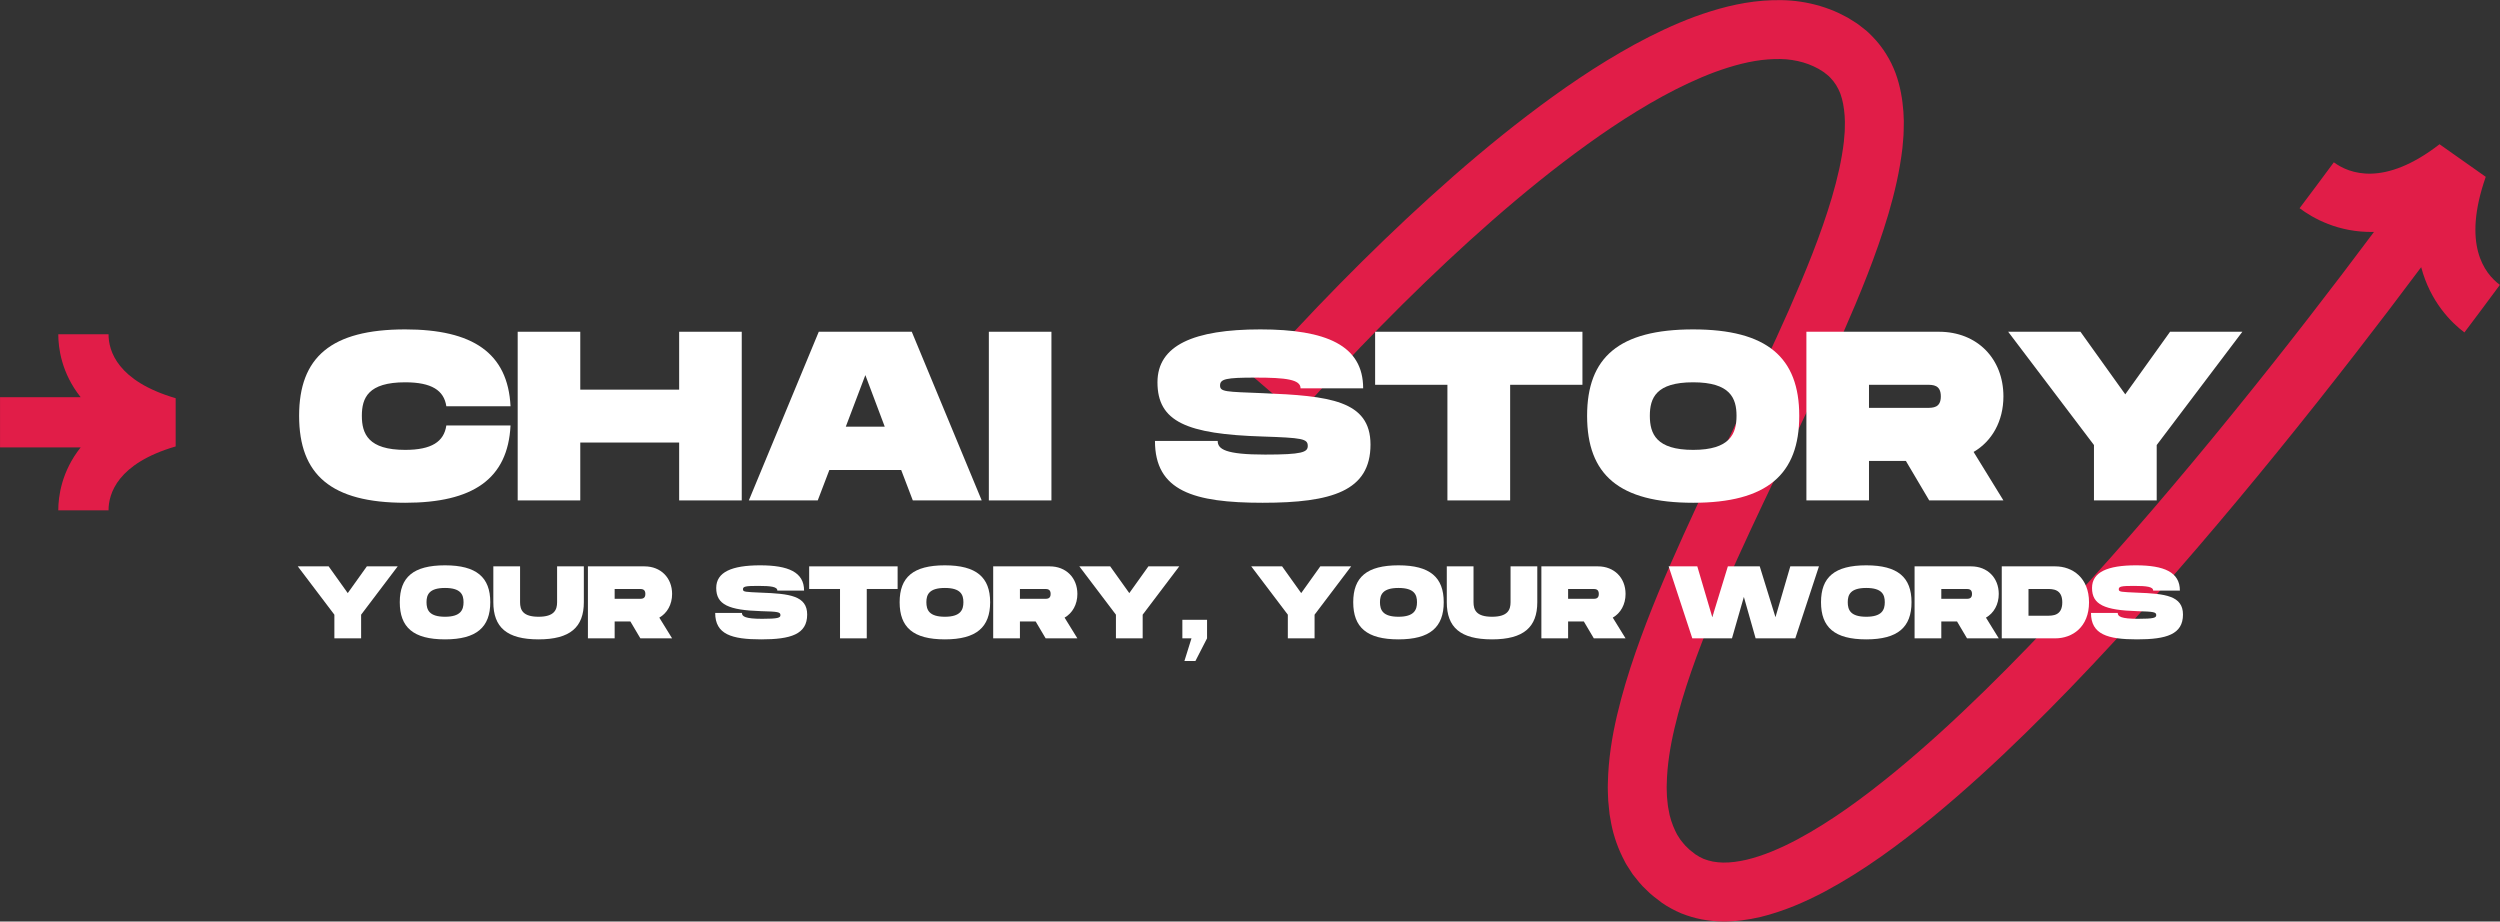 <svg xmlns="http://www.w3.org/2000/svg" xmlns:xlink="http://www.w3.org/1999/xlink" zoomAndPan="magnify" preserveAspectRatio="xMidYMid meet" version="1.0" viewBox="77.72 143.5 265.87 98"><rect x="77.72" y="143.5" width="265.87" height="98" fill="#333333" stroke="none"/><defs><g/><clipPath id="7be40029fe"><path d="M 211 143 L 344 143 L 344 242 L 211 242 Z M 211 143 " clip-rule="nonzero"/></clipPath><clipPath id="a5dddaec1f"><path d="M 204.75 157.801 L 333.766 126.531 L 356.203 219.102 L 227.188 250.371 Z M 204.75 157.801 " clip-rule="nonzero"/></clipPath><clipPath id="2993232d81"><path d="M 204.75 157.801 L 333.766 126.531 L 356.203 219.102 L 227.188 250.371 Z M 204.75 157.801 " clip-rule="nonzero"/></clipPath><clipPath id="f0efe700b4"><path d="M 77.719 179.047 L 96.469 179.047 L 96.469 197.797 L 77.719 197.797 Z M 77.719 179.047 " clip-rule="nonzero"/></clipPath></defs><g clip-path="url(#7be40029fe)"><g clip-path="url(#a5dddaec1f)"><g clip-path="url(#2993232d81)"><path fill="#e11d48" d="M 341.258 170.273 C 341.738 172.098 342.75 173.184 343.578 173.797 C 342.328 175.492 341.07 177.176 339.805 178.855 C 338.426 177.82 336.188 175.621 335.207 171.914 C 332.887 175.023 330.535 178.109 328.156 181.176 C 325.441 184.676 322.688 188.148 319.891 191.59 C 317.094 195.031 314.254 198.441 311.363 201.809 C 308.469 205.18 305.523 208.508 302.504 211.781 C 299.484 215.055 296.395 218.273 293.195 221.402 C 289.996 224.531 286.688 227.574 283.184 230.453 C 279.672 233.316 275.992 236.055 271.805 238.305 C 269.699 239.414 267.457 240.406 264.93 241.023 C 263.66 241.316 262.312 241.516 260.883 241.496 C 260.168 241.488 259.434 241.41 258.699 241.277 C 257.961 241.133 257.227 240.918 256.508 240.629 C 255.797 240.328 255.109 239.957 254.477 239.523 C 253.898 239.078 253.316 238.668 252.805 238.133 C 252.262 237.645 251.809 237.055 251.355 236.48 C 251.152 236.172 250.953 235.867 250.758 235.555 C 250.656 235.402 250.57 235.242 250.492 235.082 L 250.246 234.598 C 249.617 233.301 249.195 231.938 248.988 230.617 L 248.898 230.117 L 248.848 229.629 C 248.812 229.301 248.773 228.973 248.75 228.648 C 248.73 228.008 248.684 227.355 248.715 226.73 C 248.77 224.211 249.16 221.828 249.695 219.539 C 250.234 217.25 250.91 215.043 251.656 212.887 C 253.156 208.57 254.922 204.441 256.762 200.379 C 258.602 196.316 260.523 192.324 262.426 188.352 C 264.328 184.379 266.215 180.426 267.973 176.453 C 269.715 172.48 271.359 168.484 272.543 164.48 C 273.129 162.484 273.59 160.488 273.812 158.566 L 273.871 157.855 L 273.902 157.504 L 273.91 157.156 C 273.914 156.93 273.926 156.695 273.922 156.473 L 273.895 155.812 C 273.832 154.949 273.688 154.145 273.441 153.465 C 273.18 152.793 272.836 152.246 272.387 151.781 C 272.27 151.668 272.168 151.539 272.023 151.445 L 271.824 151.289 C 271.758 151.238 271.703 151.18 271.613 151.129 C 271.445 151.031 271.281 150.926 271.117 150.82 L 270.598 150.559 C 269.895 150.23 269.133 150.008 268.316 149.883 C 267.5 149.75 266.621 149.754 265.723 149.82 C 263.918 149.953 262.016 150.465 260.141 151.145 C 258.258 151.844 256.391 152.73 254.559 153.727 C 250.891 155.734 247.363 158.164 243.945 160.766 C 240.531 163.375 237.227 166.176 234.012 169.09 C 230.801 172.004 227.668 175.027 224.617 178.137 C 223.09 179.688 221.586 181.262 220.102 182.855 C 219.359 183.648 218.621 184.449 217.891 185.254 C 217.168 186.055 216.43 186.879 215.75 187.664 L 211 183.582 C 211.762 182.699 212.496 181.883 213.25 181.047 C 214 180.219 214.758 179.398 215.52 178.582 C 217.043 176.949 218.586 175.336 220.148 173.746 C 223.277 170.562 226.492 167.457 229.809 164.449 C 233.125 161.441 236.555 158.531 240.145 155.789 C 243.738 153.051 247.488 150.457 251.559 148.227 C 253.602 147.117 255.723 146.102 257.977 145.266 C 260.238 144.449 262.629 143.781 265.227 143.574 C 266.523 143.48 267.863 143.473 269.23 143.684 C 270.594 143.891 271.965 144.285 273.262 144.887 C 273.582 145.047 273.902 145.203 274.215 145.375 L 275.121 145.941 C 275.27 146.031 275.426 146.156 275.574 146.273 L 276.023 146.625 C 276.332 146.852 276.602 147.137 276.875 147.414 C 277.961 148.523 278.793 149.891 279.312 151.285 C 279.82 152.68 280.047 154.066 280.145 155.402 L 280.188 156.391 C 280.188 156.719 280.176 157.035 280.172 157.359 L 280.156 157.84 L 280.121 158.309 L 280.039 159.246 C 279.754 161.707 279.203 164.02 278.551 166.25 C 277.23 170.707 275.5 174.879 273.703 178.98 C 271.895 183.074 269.98 187.078 268.074 191.059 C 266.168 195.035 264.266 198.992 262.469 202.961 C 260.672 206.93 258.969 210.918 257.574 214.934 C 256.879 216.941 256.266 218.957 255.797 220.961 C 255.324 222.961 255.016 224.957 254.977 226.848 C 254.949 227.324 254.992 227.773 255 228.234 C 255.016 228.461 255.047 228.68 255.066 228.898 L 255.102 229.23 L 255.16 229.547 C 255.289 230.402 255.551 231.164 255.875 231.852 L 256.004 232.105 C 256.043 232.191 256.082 232.277 256.141 232.352 C 256.242 232.504 256.34 232.66 256.438 232.816 C 256.676 233.094 256.883 233.398 257.168 233.641 C 257.41 233.914 257.75 234.125 258.035 234.367 C 258.312 234.555 258.598 234.707 258.898 234.84 C 259.207 234.961 259.531 235.055 259.875 235.125 C 260.227 235.184 260.59 235.23 260.98 235.234 C 261.754 235.242 262.605 235.133 263.484 234.926 C 265.242 234.504 267.078 233.723 268.867 232.77 C 272.457 230.852 275.902 228.316 279.211 225.609 C 282.523 222.891 285.711 219.957 288.816 216.922 C 291.922 213.887 294.941 210.742 297.902 207.535 C 300.859 204.324 303.758 201.051 306.609 197.73 C 309.461 194.406 312.266 191.043 315.027 187.641 C 317.793 184.238 320.52 180.801 323.207 177.336 C 325.562 174.301 327.891 171.242 330.188 168.164 C 326.371 168.254 323.652 166.676 322.277 165.641 C 323.5 164.02 324.715 162.391 325.918 160.762 C 326.75 161.371 328.082 162.027 329.949 161.965 C 331.809 161.906 334.234 161.113 337.16 158.84 L 342.074 162.305 C 340.82 165.902 340.777 168.441 341.258 170.273 Z M 341.258 170.273 " fill-opacity="1" fill-rule="nonzero"/></g></g></g><g clip-path="url(#f0efe700b4)"><path fill="#e11d48" d="M 96.402 185.848 L 96.402 190.977 C 90.191 192.793 89.262 196.016 89.262 197.773 L 83.918 197.773 C 83.918 196.305 84.258 193.648 86.297 191.082 L 77.723 191.082 L 77.723 185.738 L 86.297 185.738 C 84.258 183.176 83.918 180.516 83.918 179.047 L 89.262 179.047 C 89.262 180.805 90.191 184.031 96.402 185.848 Z M 96.402 185.848 " fill-opacity="1" fill-rule="nonzero"/></g><g fill="#ffffff" fill-opacity="1"><g transform="translate(109.28, 196.719)"><g><path d="M 11.531 0.25 C 18.734 0.25 22.453 -2.281 22.734 -7.969 L 15.906 -7.969 C 15.656 -6.25 14.344 -5.375 11.531 -5.375 C 7.609 -5.375 6.922 -7.078 6.922 -9 C 6.922 -10.891 7.578 -12.562 11.531 -12.562 C 14.344 -12.562 15.656 -11.703 15.906 -10.016 L 22.734 -10.016 C 22.453 -15.688 18.703 -18.188 11.531 -18.188 C 3.641 -18.188 0.25 -15.219 0.25 -9 C 0.25 -2.734 3.641 0.25 11.531 0.25 Z M 11.531 0.25 "/></g></g></g><g fill="#ffffff" fill-opacity="1"><g transform="translate(132.259, 196.719)"><g><path d="M 0.516 0 L 7.172 0 L 7.172 -6.156 L 17.688 -6.156 L 17.688 0 L 24.344 0 L 24.344 -17.938 L 17.688 -17.938 L 17.688 -11.781 L 7.172 -11.781 L 7.172 -17.938 L 0.516 -17.938 Z M 0.516 0 "/></g></g></g><g fill="#ffffff" fill-opacity="1"><g transform="translate(157.107, 196.719)"><g><path d="M 0.25 0 L 7.578 0 L 8.812 -3.234 L 16.453 -3.234 L 17.688 0 L 25.016 0 L 17.578 -17.938 L 7.688 -17.938 Z M 10.562 -7.844 L 12.641 -13.328 L 14.703 -7.844 Z M 10.562 -7.844 "/></g></g></g><g fill="#ffffff" fill-opacity="1"><g transform="translate(182.366, 196.719)"><g><path d="M 0.516 0 L 7.172 0 L 7.172 -17.938 L 0.516 -17.938 Z M 0.516 0 "/></g></g></g><g fill="#ffffff" fill-opacity="1"><g transform="translate(190.051, 196.719)"><g/></g></g><g fill="#ffffff" fill-opacity="1"><g transform="translate(200.298, 196.719)"><g><path d="M 11.703 0.25 C 19.062 0.25 23.172 -1 23.172 -5.938 C 23.172 -10.641 18.781 -11.125 11.703 -11.406 C 7.812 -11.562 7.172 -11.531 7.172 -12.219 C 7.172 -12.922 7.812 -13.062 10.938 -13.062 C 14.203 -13.062 15.734 -12.859 15.734 -11.922 L 22.391 -11.922 C 22.391 -16.5 18.453 -18.188 11.453 -18.188 C 4.375 -18.188 0.516 -16.5 0.516 -12.562 C 0.516 -8.375 3.609 -7.047 11.703 -6.797 C 15.906 -6.656 16.5 -6.562 16.5 -5.797 C 16.5 -5.125 15.906 -4.875 11.969 -4.875 C 7.734 -4.875 6.922 -5.453 6.922 -6.328 L 0.25 -6.328 C 0.25 -1 4.359 0.25 11.703 0.25 Z M 11.703 0.25 "/></g></g></g><g fill="#ffffff" fill-opacity="1"><g transform="translate(223.712, 196.719)"><g><path d="M 7.938 0 L 14.609 0 L 14.609 -12.297 L 22.297 -12.297 L 22.297 -17.938 L 0.25 -17.938 L 0.25 -12.297 L 7.938 -12.297 Z M 7.938 0 "/></g></g></g><g fill="#ffffff" fill-opacity="1"><g transform="translate(246.255, 196.719)"><g><path d="M 11.531 0.25 C 19.391 0.25 22.812 -2.766 22.812 -9 C 22.812 -15.203 19.391 -18.188 11.531 -18.188 C 3.641 -18.188 0.25 -15.219 0.25 -9 C 0.25 -2.734 3.641 0.25 11.531 0.25 Z M 11.531 -5.375 C 7.609 -5.375 6.922 -7.078 6.922 -9 C 6.922 -10.891 7.578 -12.562 11.531 -12.562 C 15.484 -12.562 16.141 -10.859 16.141 -9 C 16.141 -7.094 15.453 -5.375 11.531 -5.375 Z M 11.531 -5.375 "/></g></g></g><g fill="#ffffff" fill-opacity="1"><g transform="translate(269.311, 196.719)"><g><path d="M 0.516 0 L 7.172 0 L 7.172 -4.203 L 11.094 -4.203 L 13.578 0 L 21.469 0 L 18.297 -5.156 C 20.266 -6.297 21.469 -8.453 21.469 -11.062 C 21.469 -15.062 18.688 -17.938 14.609 -17.938 L 0.516 -17.938 Z M 7.172 -9.844 L 7.172 -12.297 L 13.328 -12.297 C 13.984 -12.297 14.812 -12.297 14.812 -11.062 C 14.812 -9.844 13.984 -9.844 13.328 -9.844 Z M 7.172 -9.844 "/></g></g></g><g fill="#ffffff" fill-opacity="1"><g transform="translate(291.034, 196.719)"><g><path d="M 9.375 0 L 16.047 0 L 16.047 -5.891 L 25.156 -17.938 L 17.469 -17.938 L 12.703 -11.281 L 7.938 -17.938 L 0.25 -17.938 L 9.375 -5.891 Z M 9.375 0 "/></g></g></g><g fill="#ffffff" fill-opacity="1"><g transform="translate(109.28, 211.387)"><g><path d="M 4 0 L 6.844 0 L 6.844 -2.516 L 10.734 -7.656 L 7.453 -7.656 L 5.422 -4.812 L 3.391 -7.656 L 0.109 -7.656 L 4 -2.516 Z M 4 0 "/></g></g></g><g fill="#ffffff" fill-opacity="1"><g transform="translate(120.126, 211.387)"><g><path d="M 4.922 0.109 C 8.281 0.109 9.734 -1.188 9.734 -3.844 C 9.734 -6.484 8.281 -7.766 4.922 -7.766 C 1.547 -7.766 0.109 -6.5 0.109 -3.844 C 0.109 -1.172 1.547 0.109 4.922 0.109 Z M 4.922 -2.297 C 3.25 -2.297 2.953 -3.016 2.953 -3.844 C 2.953 -4.641 3.234 -5.359 4.922 -5.359 C 6.609 -5.359 6.891 -4.641 6.891 -3.844 C 6.891 -3.031 6.594 -2.297 4.922 -2.297 Z M 4.922 -2.297 "/></g></g></g><g fill="#ffffff" fill-opacity="1"><g transform="translate(129.966, 211.387)"><g><path d="M 5.031 0.109 C 8.391 0.109 9.844 -1.188 9.844 -3.844 L 9.844 -7.656 L 7 -7.656 L 7 -3.844 C 7 -3.031 6.703 -2.297 5.031 -2.297 C 3.359 -2.297 3.062 -3.016 3.062 -3.844 L 3.062 -7.656 L 0.219 -7.656 L 0.219 -3.844 C 0.219 -1.172 1.656 0.109 5.031 0.109 Z M 5.031 0.109 "/></g></g></g><g fill="#ffffff" fill-opacity="1"><g transform="translate(140.025, 211.387)"><g><path d="M 0.219 0 L 3.062 0 L 3.062 -1.797 L 4.734 -1.797 L 5.797 0 L 9.172 0 L 7.812 -2.203 C 8.656 -2.688 9.172 -3.609 9.172 -4.719 C 9.172 -6.438 7.969 -7.656 6.234 -7.656 L 0.219 -7.656 Z M 3.062 -4.203 L 3.062 -5.25 L 5.688 -5.25 C 5.969 -5.25 6.328 -5.25 6.328 -4.719 C 6.328 -4.203 5.969 -4.203 5.688 -4.203 Z M 3.062 -4.203 "/></g></g></g><g fill="#ffffff" fill-opacity="1"><g transform="translate(149.297, 211.387)"><g/></g></g><g fill="#ffffff" fill-opacity="1"><g transform="translate(153.67, 211.387)"><g><path d="M 5 0.109 C 8.141 0.109 9.891 -0.422 9.891 -2.531 C 9.891 -4.531 8.016 -4.75 5 -4.859 C 3.328 -4.938 3.062 -4.922 3.062 -5.219 C 3.062 -5.516 3.328 -5.578 4.672 -5.578 C 6.062 -5.578 6.719 -5.484 6.719 -5.078 L 9.562 -5.078 C 9.562 -7.047 7.875 -7.766 4.891 -7.766 C 1.875 -7.766 0.219 -7.047 0.219 -5.359 C 0.219 -3.578 1.547 -3 5 -2.891 C 6.797 -2.844 7.047 -2.797 7.047 -2.469 C 7.047 -2.188 6.797 -2.078 5.109 -2.078 C 3.297 -2.078 2.953 -2.328 2.953 -2.703 L 0.109 -2.703 C 0.109 -0.422 1.859 0.109 5 0.109 Z M 5 0.109 "/></g></g></g><g fill="#ffffff" fill-opacity="1"><g transform="translate(163.664, 211.387)"><g><path d="M 3.391 0 L 6.234 0 L 6.234 -5.25 L 9.516 -5.25 L 9.516 -7.656 L 0.109 -7.656 L 0.109 -5.25 L 3.391 -5.25 Z M 3.391 0 "/></g></g></g><g fill="#ffffff" fill-opacity="1"><g transform="translate(173.285, 211.387)"><g><path d="M 4.922 0.109 C 8.281 0.109 9.734 -1.188 9.734 -3.844 C 9.734 -6.484 8.281 -7.766 4.922 -7.766 C 1.547 -7.766 0.109 -6.5 0.109 -3.844 C 0.109 -1.172 1.547 0.109 4.922 0.109 Z M 4.922 -2.297 C 3.25 -2.297 2.953 -3.016 2.953 -3.844 C 2.953 -4.641 3.234 -5.359 4.922 -5.359 C 6.609 -5.359 6.891 -4.641 6.891 -3.844 C 6.891 -3.031 6.594 -2.297 4.922 -2.297 Z M 4.922 -2.297 "/></g></g></g><g fill="#ffffff" fill-opacity="1"><g transform="translate(183.125, 211.387)"><g><path d="M 0.219 0 L 3.062 0 L 3.062 -1.797 L 4.734 -1.797 L 5.797 0 L 9.172 0 L 7.812 -2.203 C 8.656 -2.688 9.172 -3.609 9.172 -4.719 C 9.172 -6.438 7.969 -7.656 6.234 -7.656 L 0.219 -7.656 Z M 3.062 -4.203 L 3.062 -5.25 L 5.688 -5.25 C 5.969 -5.25 6.328 -5.25 6.328 -4.719 C 6.328 -4.203 5.969 -4.203 5.688 -4.203 Z M 3.062 -4.203 "/></g></g></g><g fill="#ffffff" fill-opacity="1"><g transform="translate(192.397, 211.387)"><g><path d="M 4 0 L 6.844 0 L 6.844 -2.516 L 10.734 -7.656 L 7.453 -7.656 L 5.422 -4.812 L 3.391 -7.656 L 0.109 -7.656 L 4 -2.516 Z M 4 0 "/></g></g></g><g fill="#ffffff" fill-opacity="1"><g transform="translate(203.243, 211.387)"><g><path d="M 0.438 2.406 L 1.609 2.406 L 2.844 0 L 2.844 -1.969 L 0.219 -1.969 L 0.219 0 L 1.188 0 Z M 0.438 2.406 "/></g></g></g><g fill="#ffffff" fill-opacity="1"><g transform="translate(206.305, 211.387)"><g/></g></g><g fill="#ffffff" fill-opacity="1"><g transform="translate(210.678, 211.387)"><g><path d="M 4 0 L 6.844 0 L 6.844 -2.516 L 10.734 -7.656 L 7.453 -7.656 L 5.422 -4.812 L 3.391 -7.656 L 0.109 -7.656 L 4 -2.516 Z M 4 0 "/></g></g></g><g fill="#ffffff" fill-opacity="1"><g transform="translate(221.524, 211.387)"><g><path d="M 4.922 0.109 C 8.281 0.109 9.734 -1.188 9.734 -3.844 C 9.734 -6.484 8.281 -7.766 4.922 -7.766 C 1.547 -7.766 0.109 -6.5 0.109 -3.844 C 0.109 -1.172 1.547 0.109 4.922 0.109 Z M 4.922 -2.297 C 3.25 -2.297 2.953 -3.016 2.953 -3.844 C 2.953 -4.641 3.234 -5.359 4.922 -5.359 C 6.609 -5.359 6.891 -4.641 6.891 -3.844 C 6.891 -3.031 6.594 -2.297 4.922 -2.297 Z M 4.922 -2.297 "/></g></g></g><g fill="#ffffff" fill-opacity="1"><g transform="translate(231.364, 211.387)"><g><path d="M 5.031 0.109 C 8.391 0.109 9.844 -1.188 9.844 -3.844 L 9.844 -7.656 L 7 -7.656 L 7 -3.844 C 7 -3.031 6.703 -2.297 5.031 -2.297 C 3.359 -2.297 3.062 -3.016 3.062 -3.844 L 3.062 -7.656 L 0.219 -7.656 L 0.219 -3.844 C 0.219 -1.172 1.656 0.109 5.031 0.109 Z M 5.031 0.109 "/></g></g></g><g fill="#ffffff" fill-opacity="1"><g transform="translate(241.423, 211.387)"><g><path d="M 0.219 0 L 3.062 0 L 3.062 -1.797 L 4.734 -1.797 L 5.797 0 L 9.172 0 L 7.812 -2.203 C 8.656 -2.688 9.172 -3.609 9.172 -4.719 C 9.172 -6.438 7.969 -7.656 6.234 -7.656 L 0.219 -7.656 Z M 3.062 -4.203 L 3.062 -5.25 L 5.688 -5.25 C 5.969 -5.25 6.328 -5.25 6.328 -4.719 C 6.328 -4.203 5.969 -4.203 5.688 -4.203 Z M 3.062 -4.203 "/></g></g></g><g fill="#ffffff" fill-opacity="1"><g transform="translate(250.695, 211.387)"><g/></g></g><g fill="#ffffff" fill-opacity="1"><g transform="translate(255.068, 211.387)"><g><path d="M 2.625 0 L 6.844 0 L 8.109 -4.406 L 9.359 0 L 13.578 0 L 16.094 -7.656 L 13.047 -7.656 L 11.469 -2.25 L 9.797 -7.656 L 6.406 -7.656 L 4.75 -2.25 L 3.156 -7.656 L 0.109 -7.656 Z M 2.625 0 "/></g></g></g><g fill="#ffffff" fill-opacity="1"><g transform="translate(271.272, 211.387)"><g><path d="M 4.922 0.109 C 8.281 0.109 9.734 -1.188 9.734 -3.844 C 9.734 -6.484 8.281 -7.766 4.922 -7.766 C 1.547 -7.766 0.109 -6.5 0.109 -3.844 C 0.109 -1.172 1.547 0.109 4.922 0.109 Z M 4.922 -2.297 C 3.25 -2.297 2.953 -3.016 2.953 -3.844 C 2.953 -4.641 3.234 -5.359 4.922 -5.359 C 6.609 -5.359 6.891 -4.641 6.891 -3.844 C 6.891 -3.031 6.594 -2.297 4.922 -2.297 Z M 4.922 -2.297 "/></g></g></g><g fill="#ffffff" fill-opacity="1"><g transform="translate(281.112, 211.387)"><g><path d="M 0.219 0 L 3.062 0 L 3.062 -1.797 L 4.734 -1.797 L 5.797 0 L 9.172 0 L 7.812 -2.203 C 8.656 -2.688 9.172 -3.609 9.172 -4.719 C 9.172 -6.438 7.969 -7.656 6.234 -7.656 L 0.219 -7.656 Z M 3.062 -4.203 L 3.062 -5.25 L 5.688 -5.25 C 5.969 -5.25 6.328 -5.25 6.328 -4.719 C 6.328 -4.203 5.969 -4.203 5.688 -4.203 Z M 3.062 -4.203 "/></g></g></g><g fill="#ffffff" fill-opacity="1"><g transform="translate(290.384, 211.387)"><g><path d="M 0.219 0 L 5.906 0 C 7.75 0 9.5 -1.219 9.5 -3.828 C 9.5 -6.438 7.75 -7.656 5.906 -7.656 L 0.219 -7.656 Z M 3.062 -2.406 L 3.062 -5.25 L 5.031 -5.25 C 5.641 -5.25 6.656 -5.25 6.656 -3.828 C 6.656 -2.406 5.641 -2.406 5.031 -2.406 Z M 3.062 -2.406 "/></g></g></g><g fill="#ffffff" fill-opacity="1"><g transform="translate(299.984, 211.387)"><g><path d="M 5 0.109 C 8.141 0.109 9.891 -0.422 9.891 -2.531 C 9.891 -4.531 8.016 -4.75 5 -4.859 C 3.328 -4.938 3.062 -4.922 3.062 -5.219 C 3.062 -5.516 3.328 -5.578 4.672 -5.578 C 6.062 -5.578 6.719 -5.484 6.719 -5.078 L 9.562 -5.078 C 9.562 -7.047 7.875 -7.766 4.891 -7.766 C 1.875 -7.766 0.219 -7.047 0.219 -5.359 C 0.219 -3.578 1.547 -3 5 -2.891 C 6.797 -2.844 7.047 -2.797 7.047 -2.469 C 7.047 -2.188 6.797 -2.078 5.109 -2.078 C 3.297 -2.078 2.953 -2.328 2.953 -2.703 L 0.109 -2.703 C 0.109 -0.422 1.859 0.109 5 0.109 Z M 5 0.109 "/></g></g></g></svg>